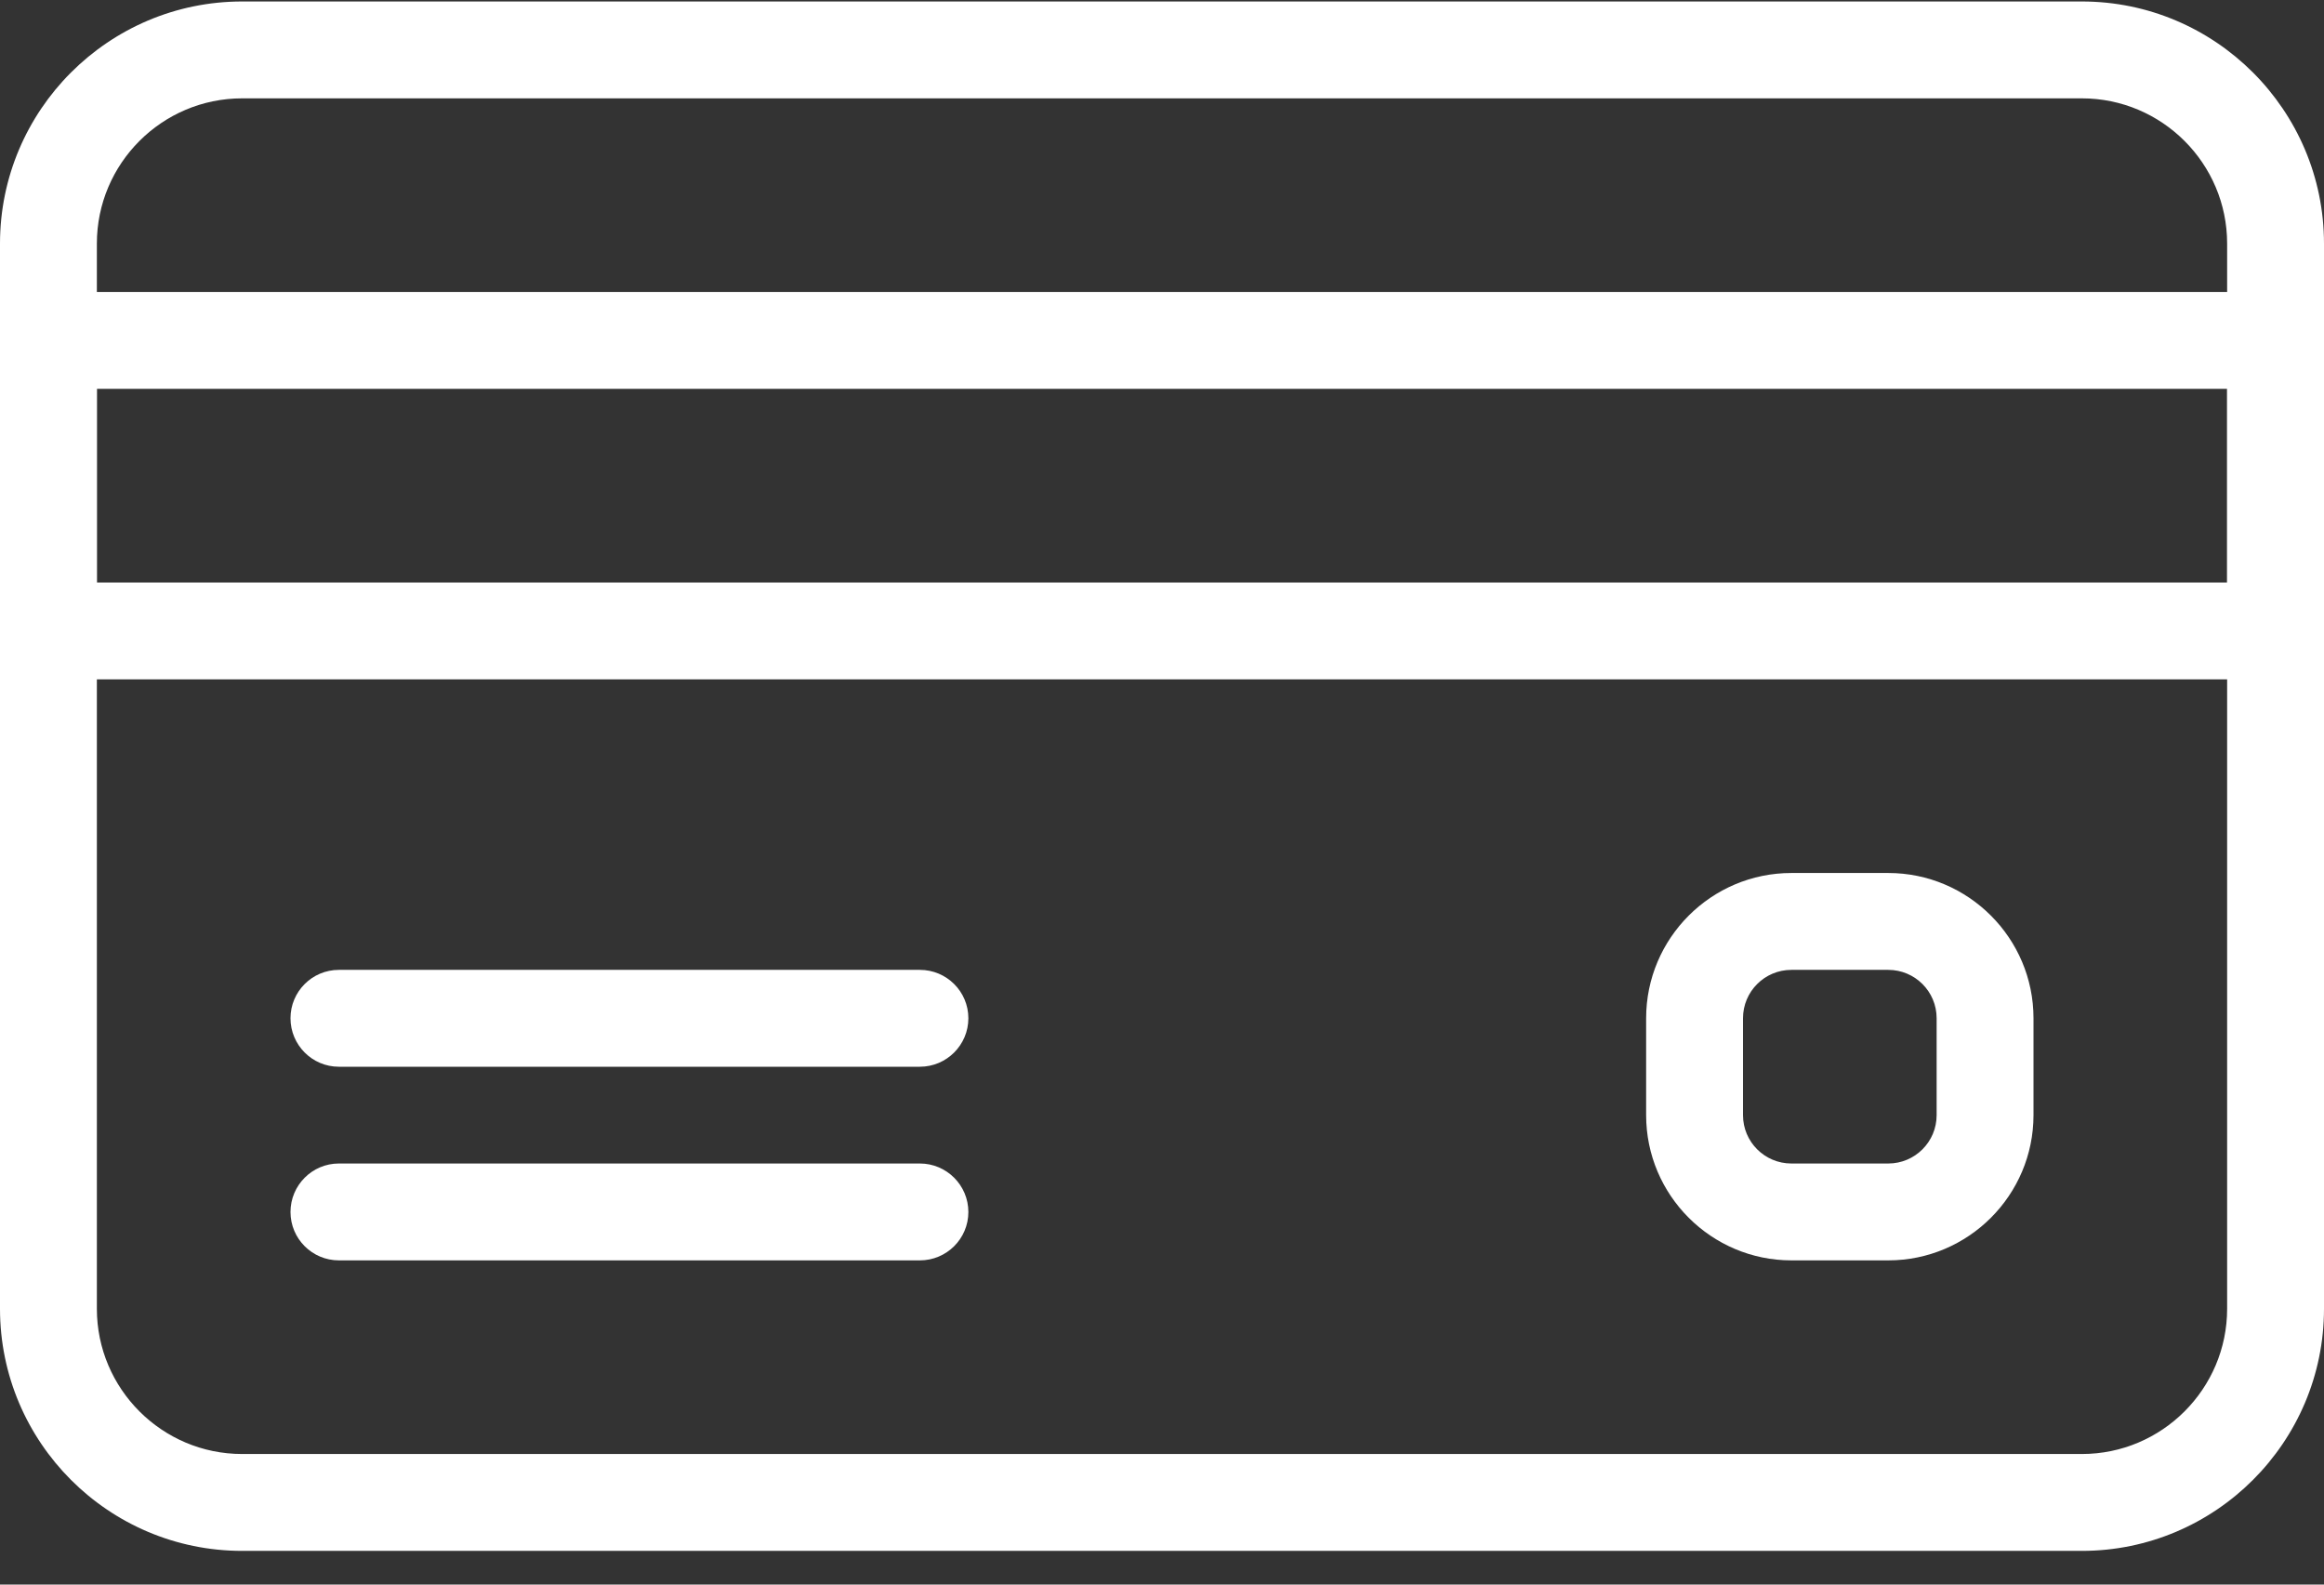 <?xml version="1.0" encoding="UTF-8"?>
<svg width="22px" height="15px" viewBox="0 0 22 15" version="1.1" xmlns="http://www.w3.org/2000/svg" xmlns:xlink="http://www.w3.org/1999/xlink">
    <rect x="0" y="0" width="22" height="15" fill="#333333" stroke="none"/>
    <!-- Generator: Sketch 63.1 (92452) - https://sketch.com -->
    <title>credit-card (1)</title>
    <desc>Created with Sketch.</desc>
    <g id="UI" stroke="none" stroke-width="1" fill="none" fill-rule="evenodd">
        <g id="Mi-Cuenta" transform="translate(-25, -388)" fill="#FFFFFF" fill-rule="nonzero">
            <g id="Group-2-Copy-4" transform="translate(20, 379)">
                <g id="credit-card-(1)" transform="translate(5, 9)">
                    <path d="M19.708,0.014 L2.292,0.014 C1.028,0.014 0,1.043 0,2.306 L0,12.389 C0,13.653 1.028,14.681 2.292,14.681 L19.708,14.681 C20.971,14.681 22,13.653 22,12.389 L22,2.306 C22,1.043 20.971,0.014 19.708,0.014 Z M21.083,12.389 C21.083,13.147 20.466,13.764 19.708,13.764 L2.292,13.764 C1.534,13.764 0.917,13.147 0.917,12.389 L0.917,2.306 C0.917,1.548 1.534,0.931 2.292,0.931 L19.708,0.931 C20.466,0.931 21.083,1.548 21.083,2.306 L21.083,12.389 L21.083,12.389 Z" id="Shape"></path>
                    <path d="M21.542,2.764 L0.458,2.764 C0.205,2.764 0,2.97 0,3.223 L0,5.973 C0,6.226 0.205,6.431 0.458,6.431 L21.542,6.431 C21.795,6.431 22,6.226 22,5.973 L22,3.223 C22,2.97 21.795,2.764 21.542,2.764 Z M21.083,5.514 L0.917,5.514 L0.917,3.681 L21.083,3.681 L21.083,5.514 L21.083,5.514 Z" id="Shape"></path>
                    <path d="M8.708,9.181 L3.208,9.181 C2.955,9.181 2.75,9.386 2.75,9.639 C2.75,9.892 2.955,10.098 3.208,10.098 L8.708,10.098 C8.961,10.098 9.167,9.892 9.167,9.639 C9.167,9.386 8.961,9.181 8.708,9.181 Z" id="Path"></path>
                    <path d="M8.708,11.014 L3.208,11.014 C2.955,11.014 2.75,11.22 2.75,11.473 C2.75,11.726 2.955,11.931 3.208,11.931 L8.708,11.931 C8.961,11.931 9.167,11.726 9.167,11.473 C9.167,11.22 8.961,11.014 8.708,11.014 Z" id="Path"></path>
                    <path d="M17.875,8.264 L16.958,8.264 C16.2,8.264 15.583,8.881 15.583,9.639 L15.583,10.556 C15.583,11.314 16.2,11.931 16.958,11.931 L17.875,11.931 C18.633,11.931 19.25,11.314 19.25,10.556 L19.25,9.639 C19.25,8.881 18.633,8.264 17.875,8.264 Z M18.333,10.556 C18.333,10.809 18.128,11.014 17.875,11.014 L16.958,11.014 C16.705,11.014 16.5,10.809 16.5,10.556 L16.5,9.639 C16.5,9.386 16.705,9.181 16.958,9.181 L17.875,9.181 C18.128,9.181 18.333,9.386 18.333,9.639 L18.333,10.556 Z" id="Shape"></path>
                </g>
            </g>
        </g>
    </g>
</svg>